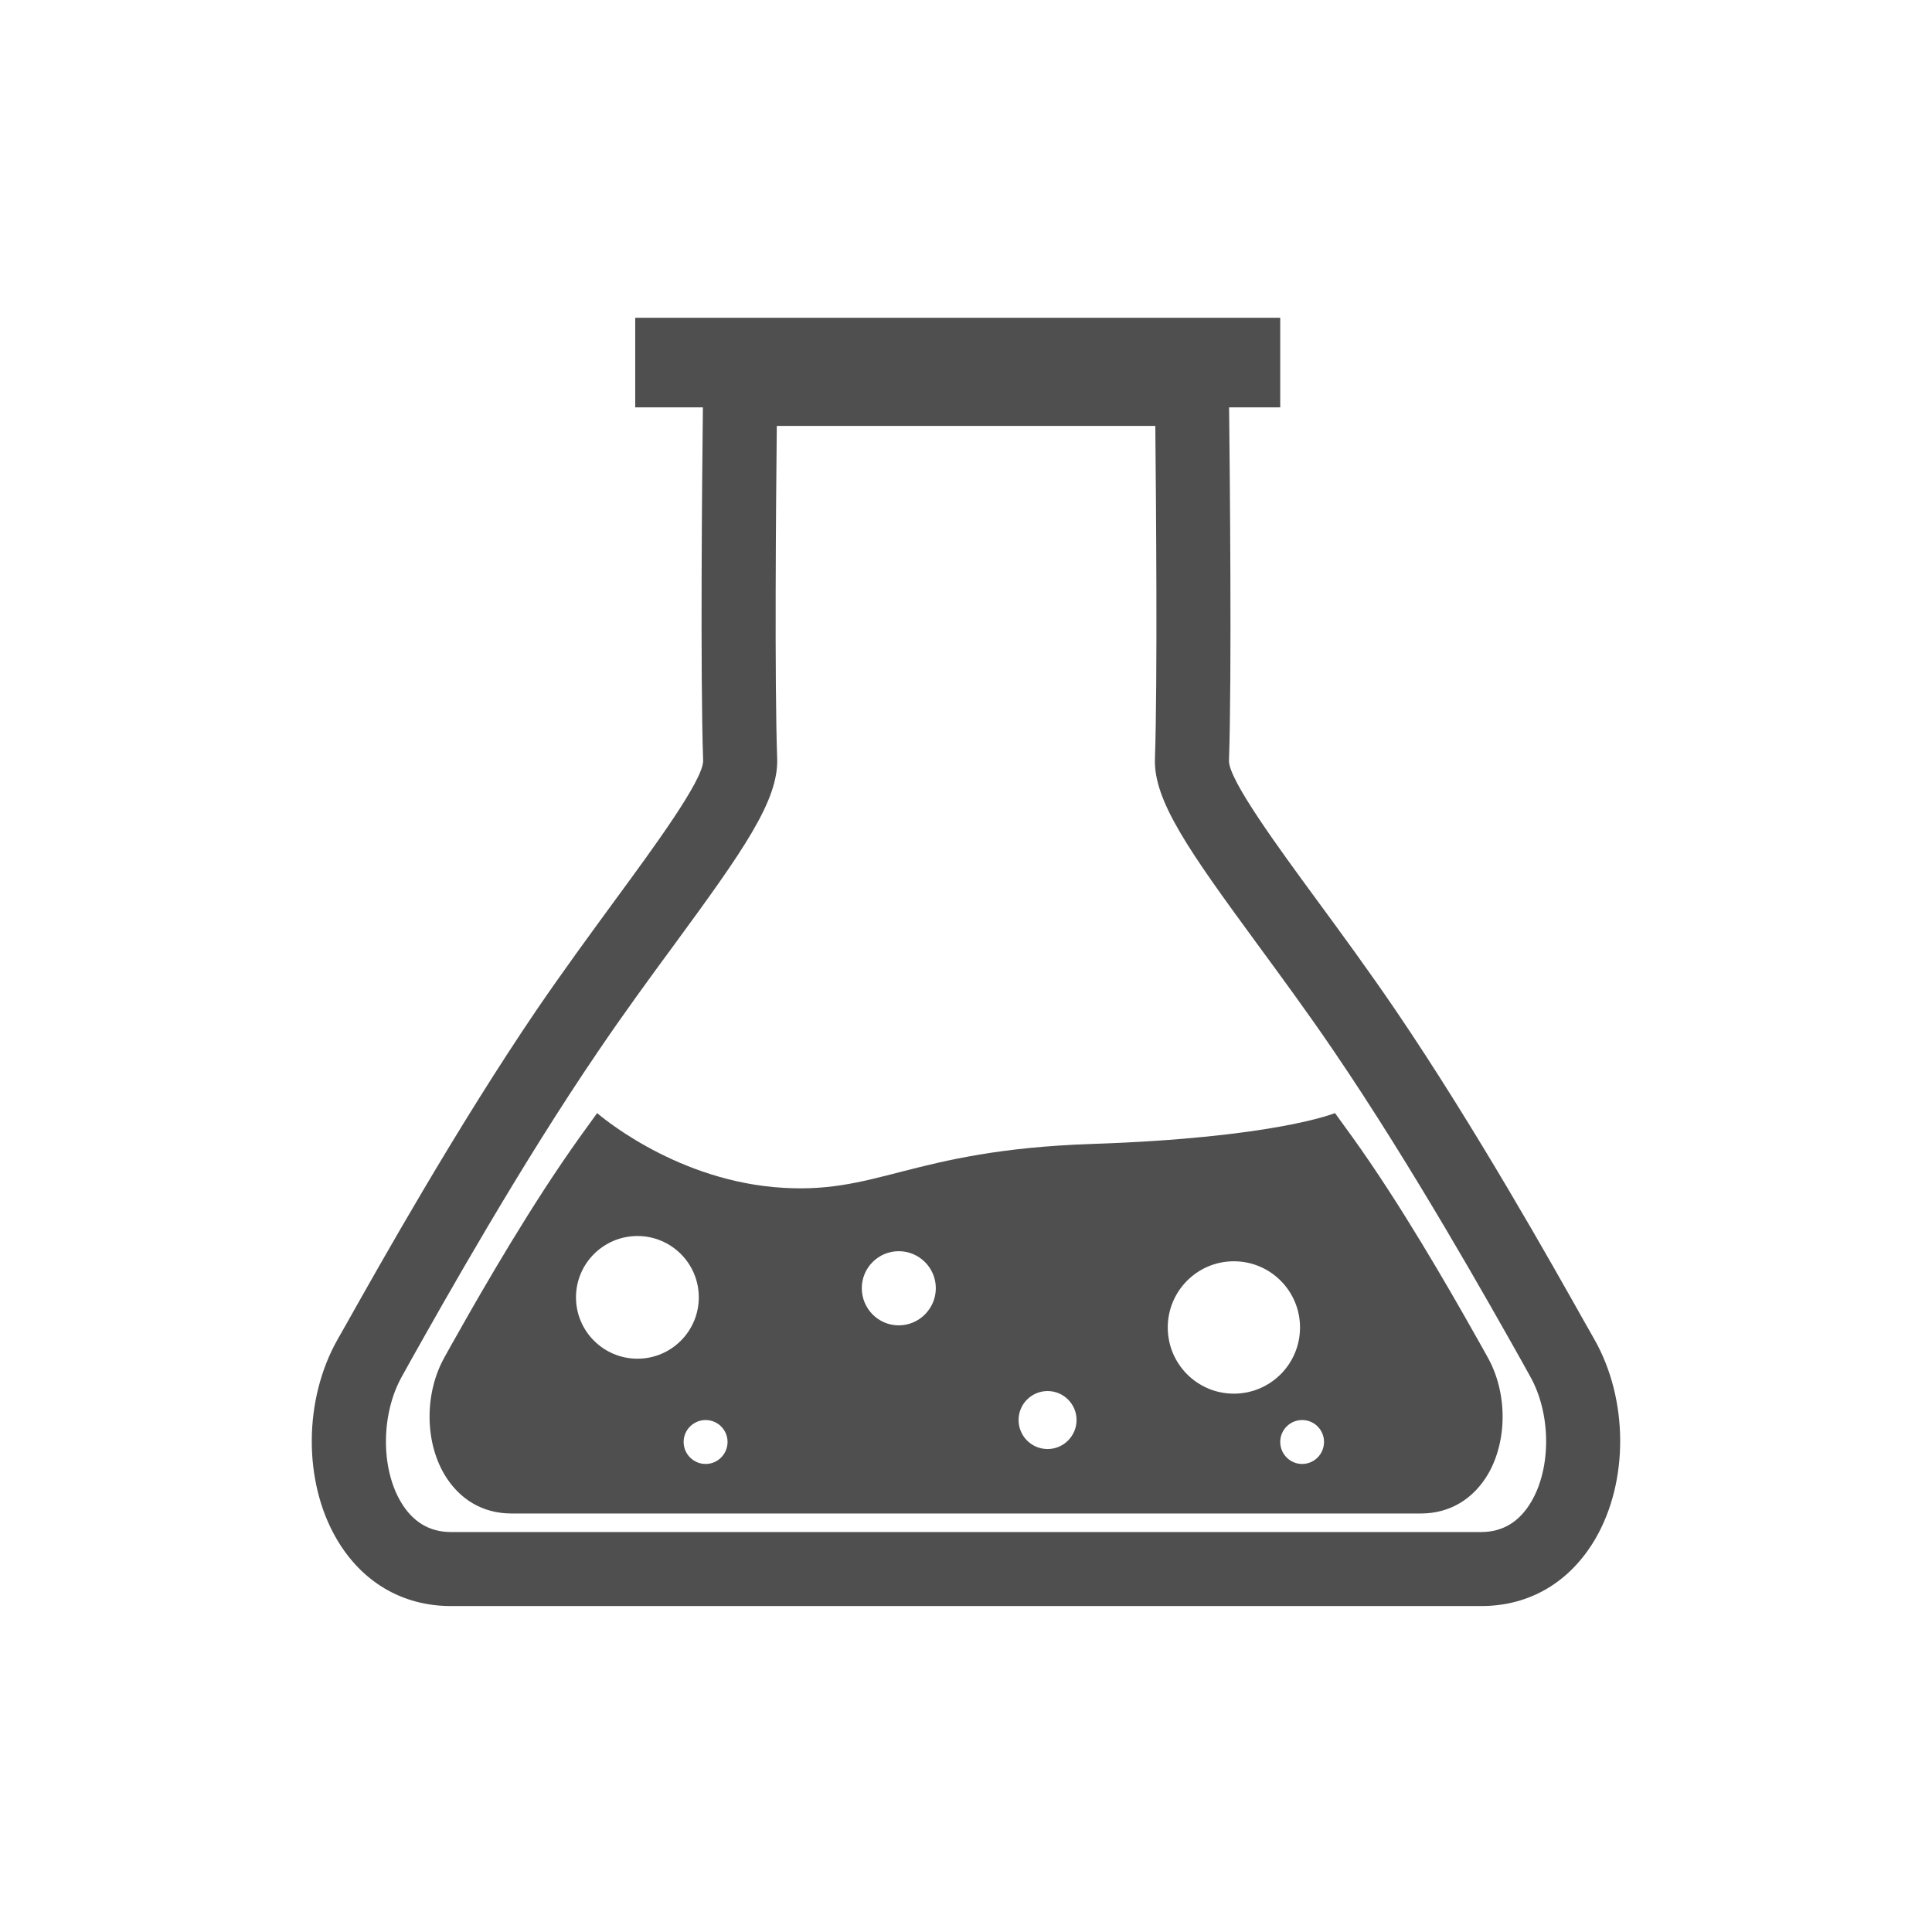 <?xml version="1.0" encoding="UTF-8" standalone="no"?>
<svg
   xmlns:dc="http://purl.org/dc/elements/1.1/"
   xmlns:cc="http://creativecommons.org/ns#"
   xmlns:rdf="http://www.w3.org/1999/02/22-rdf-syntax-ns#"
   xmlns:svg="http://www.w3.org/2000/svg"
   xmlns="http://www.w3.org/2000/svg"
   xmlns:sodipodi="http://sodipodi.sourceforge.net/DTD/sodipodi-0.dtd"
   xmlns:inkscape="http://www.inkscape.org/namespaces/inkscape"
   height="512"
   viewBox="0 0 512 512"
   width="512"
   version="1.1"
   id="svg2"
   inkscape:version="0.91 r"
   sodipodi:docname="gelemental.svg">
  <sodipodi:namedview
     pagecolor="#ffffff"
     bordercolor="#666666"
     borderopacity="1"
     objecttolerance="10"
     gridtolerance="10"
     guidetolerance="10"
     inkscape:pageopacity="0"
     inkscape:pageshadow="2"
     inkscape:window-width="647"
     inkscape:window-height="480"
     id="namedview32"
     showgrid="false"
     inkscape:zoom="0.4609375"
     inkscape:cx="263.59322"
     inkscape:cy="256"
     inkscape:window-x="0"
     inkscape:window-y="0"
     inkscape:window-maximized="0"
     inkscape:current-layer="svg2" />
  <defs
     id="defs68">
    <radialGradient
       id="radialGradient21305"
       gradientUnits="userSpaceOnUse"
       cy="64"
       cx="64"
       r="64">
      <stop
         id="stop4218-0"
         stop-color="#fff" />
      <stop
         id="stop4220-2"
         stop-color="#e8e8e8"
         offset="0.688" />
      <stop
         id="stop4222-6"
         stop-color="#686868"
         offset="0.875" />
      <stop
         id="stop4224-6"
         offset="1" />
    </radialGradient>
    <filter
       id="filter3174"
       color-interpolation-filters="sRGB">
      <feGaussianBlur
         id="feGaussianBlur3176"
         stdDeviation="1.71" />
    </filter>
    <linearGradient
       id="linearGradient4544"
       gradientUnits="userSpaceOnUse"
       x2="0"
       gradientTransform="scale(1.006 .994)"
       y1="92.54"
       y2="7.02">
      <stop
         id="stop3750" />
      <stop
         id="stop3752"
         stop-opacity="0.588"
         offset="1" />
    </linearGradient>
    <linearGradient
       id="linearGradient8119"
       gradientUnits="userSpaceOnUse"
       x2="0"
       gradientTransform="matrix(6.143 0 0 6.143 -38.875 -38.875)"
       y1="6"
       y2="109.11">
      <stop
         id="stop3739-8"
         stop-color="#fff" />
      <stop
         id="stop3741-8"
         stop-color="#fff"
         stop-opacity="0"
         offset="1" />
    </linearGradient>
    <linearGradient
       id="linearGradient7289"
       y2="473.97"
       gradientUnits="userSpaceOnUse"
       y1="35.23"
       x2="251.02"
       x1="259.63">
      <stop
         id="stop18361"
         stop-color="#80638d" />
      <stop
         id="stop18363"
         stop-color="#553963"
         offset="1" />
    </linearGradient>
  </defs>
  <path
     id="path18299"
     d="m 168.34,84.213 0,23.741 17.937,0 c -0.201,16.732 -0.721,70.873 0.066,93.744 -0.137,5.233 -13.013,22.781 -23.378,36.897 -6.459,8.838 -13.623,18.588 -20.741,29.016 -21.16,31.141 -41.652,67.637 -50.417,83.226 l -2.341,4.122 c -9.02,15.919 -9.125,37.646 -0.297,52.823 6.706,11.509 17.494,17.839 30.303,17.839 l 273.087,0 c 12.79,0 23.532,-6.33 30.237,-17.839 8.838,-15.177 8.766,-36.906 -0.264,-52.823 l -2.341,-4.122 c -8.764,-15.598 -29.246,-52.085 -50.417,-83.226 -7.108,-10.438 -14.254,-20.188 -20.741,-29.016 -10.356,-14.116 -23.218,-31.659 -23.345,-36.865 0.778,-22.89 0.216,-77.035 0.033,-93.778 l 13.552,0 0,-23.741 -170.928,0 z m 37.524,28.654 100.306,0 c 0.201,20.457 0.596,67.83 -0.099,88.205 -0.393,11.088 9.032,24.448 27.137,49.131 6.349,8.664 13.383,18.21 20.345,28.456 20.703,30.436 40.923,66.423 49.559,81.775 l 2.341,4.221 c 5.571,9.807 5.729,24.116 0.396,33.237 -3.129,5.388 -7.604,8.112 -13.321,8.112 l -273.057,0 c -5.681,0 -10.183,-2.714 -13.321,-8.112 -5.324,-9.13 -5.134,-23.43 0.429,-33.237 l 2.341,-4.221 c 8.627,-15.352 28.829,-51.337 49.559,-81.775 6.944,-10.255 13.944,-19.793 20.311,-28.456 18.095,-24.673 27.536,-38.043 27.171,-49.131 -0.714,-20.373 -0.318,-67.748 -0.099,-88.205 z M 158.25,294.979 c -3.028,4.163 -6.181,8.52 -9.365,13.222 -12.442,18.306 -24.544,39.785 -29.676,48.933 l -1.352,2.44 c -5.297,9.359 -5.361,22.1 -0.165,31.029 3.961,6.761 10.277,10.486 17.805,10.486 l 241.076,0 c 7.52,0 13.844,-3.725 17.805,-10.486 5.16,-8.929 5.117,-21.669 -0.198,-31.029 l -1.352,-2.44 c -5.151,-9.149 -17.192,-30.627 -29.643,-48.933 -3.184,-4.702 -6.36,-9.06 -9.398,-13.222 0,0 -15.788,6.549 -64.43,8.178 -48.642,1.647 -56.833,13.894 -84.214,11.442 -27.382,-2.461 -46.889,-19.62 -46.889,-19.62 z m 10.683,32.578 c 8.975,0 16.256,7.272 16.256,16.256 0,8.975 -7.281,16.256 -16.256,16.256 -8.975,0 -16.29,-7.272 -16.29,-16.256 0,-8.984 7.314,-16.256 16.29,-16.256 z m 69.245,4.023 c 5.407,0 9.826,4.396 9.826,9.793 0,5.425 -4.419,9.859 -9.826,9.859 -5.425,0 -9.793,-4.425 -9.793,-9.859 0,-5.388 4.377,-9.793 9.793,-9.793 z m 88.799,2.671 c 9.716,0 17.541,7.872 17.541,17.541 0,9.679 -7.826,17.541 -17.541,17.541 -9.67,0 -17.509,-7.854 -17.509,-17.541 0,-9.67 7.839,-17.541 17.509,-17.541 z m -49.361,34.391 c 4.245,0 7.683,3.438 7.683,7.683 -0.009,4.236 -3.447,7.683 -7.683,7.683 -4.245,0 -7.683,-3.447 -7.683,-7.683 0,-4.245 3.438,-7.683 7.683,-7.683 z m -90.612,7.683 c 3.202,0 5.803,2.592 5.803,5.803 0,3.22 -2.601,5.836 -5.803,5.836 -3.211,0 -5.836,-2.616 -5.836,-5.836 0,-3.211 2.625,-5.803 5.836,-5.803 z m 158.074,0 c 3.22,0 5.803,2.592 5.803,5.803 -0.009,3.22 -2.592,5.836 -5.803,5.836 -3.202,0 -5.803,-2.616 -5.803,-5.836 0,-3.211 2.601,-5.803 5.803,-5.803 z"
     inkscape:connector-curvature="0"
     style="fill:#4f4f4f" />
</svg>
